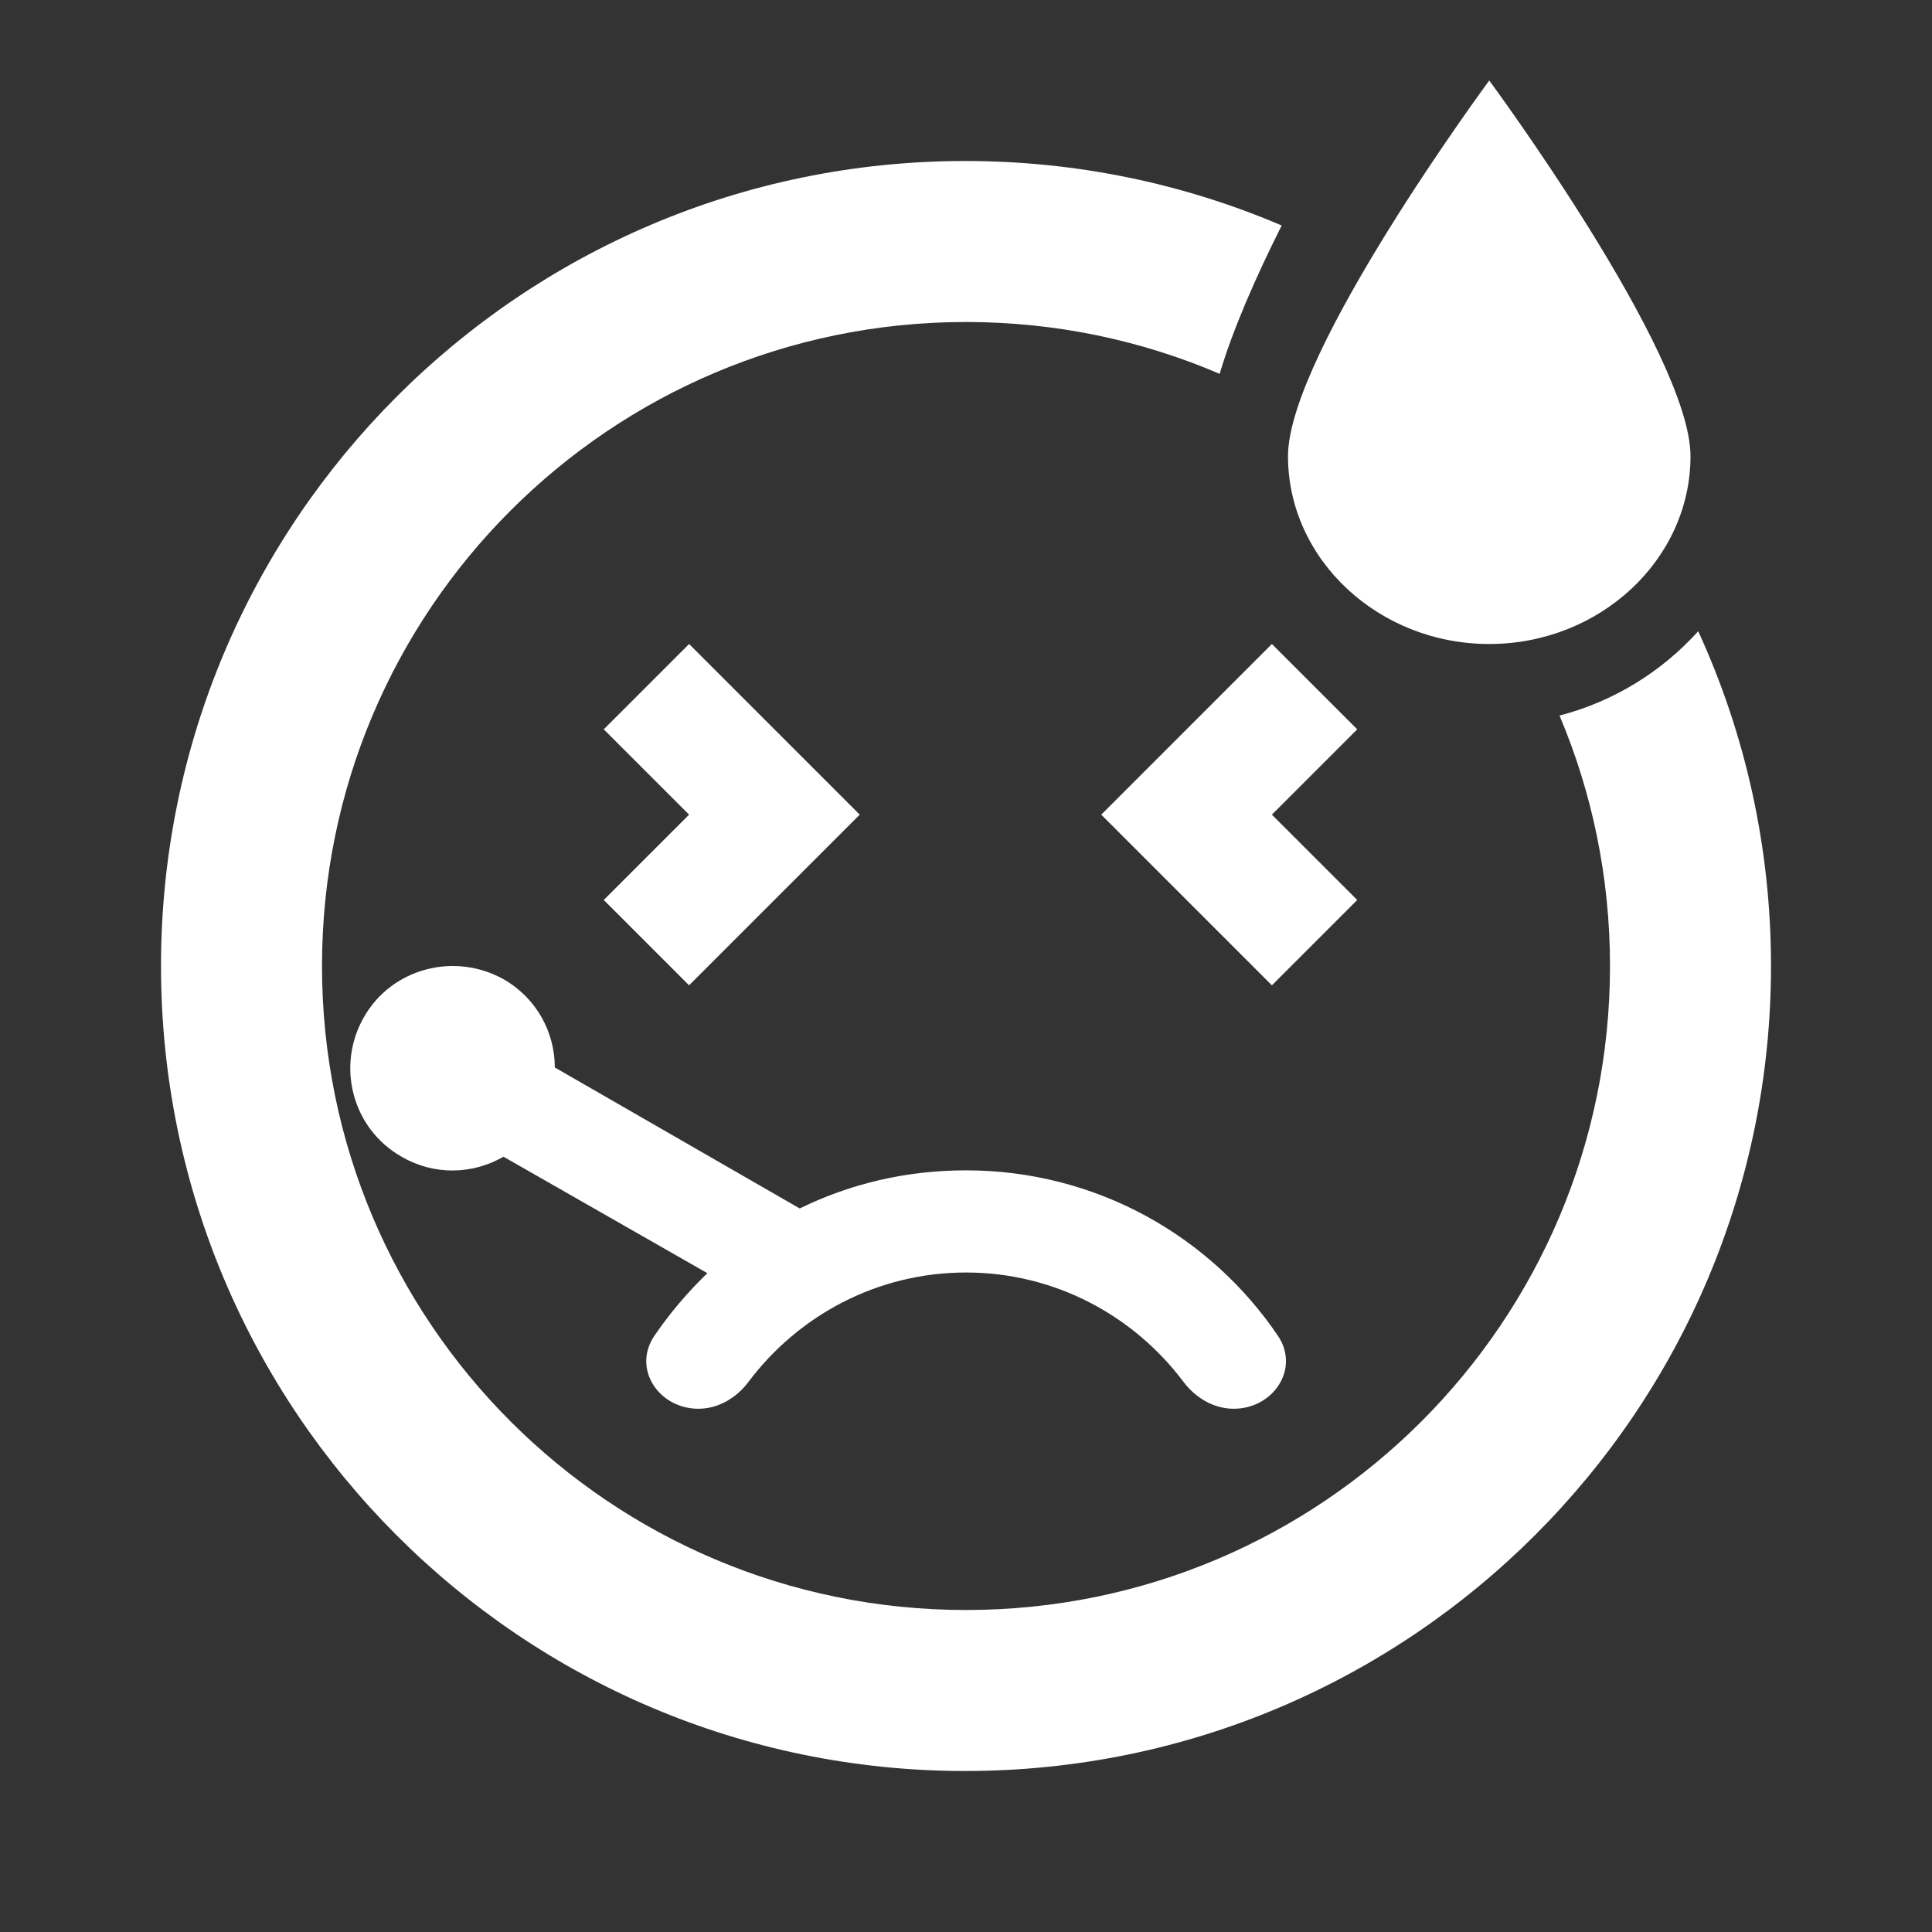 <svg width="48" height="48" viewBox="0 0 48 48" fill="none" xmlns="http://www.w3.org/2000/svg">
<path fill-rule="evenodd" clip-rule="evenodd" d="M48 0H0V48H48V0ZM37 16C34.25 16 32 13.9 32 11.333C32 8.767 37 2 37 2C37 2 42 8.767 42 11.333C42 13.9 39.75 16 37 16ZM40 24C40 21.793 39.554 19.691 38.746 17.778C40.092 17.429 41.285 16.687 42.192 15.683C43.353 18.216 44 21.033 44 24C44 35.04 35.04 44 23.98 44C12.94 44 4 35.04 4 24C4 12.96 12.94 4 23.98 4C26.772 4 29.43 4.571 31.843 5.602C31.184 6.916 30.626 8.197 30.302 9.288C28.369 8.459 26.238 8 24 8C15.16 8 8 15.16 8 24C8 32.84 15.16 40 24 40C32.84 40 40 32.84 40 24ZM15 18.12L17.12 16L21.36 20.24L17.12 24.48L15 22.36L17.12 20.24L15 18.12ZM33.72 18.12L31.6 16L27.36 20.24L31.6 24.48L33.72 22.36L31.6 20.24L33.72 18.12ZM24 31.615C26.21 31.615 28.168 32.688 29.402 34.33C29.702 34.728 30.153 35 30.651 35C31.637 35 32.302 34.005 31.75 33.188C30.072 30.707 27.228 29.077 24 29.077C22.504 29.077 21.11 29.415 19.869 30.024L13.784 26.521C13.784 25.658 13.342 24.812 12.527 24.338C11.303 23.644 9.739 24.05 9.042 25.269C8.345 26.487 8.753 28.044 9.977 28.738C10.793 29.212 11.745 29.178 12.509 28.738L17.575 31.632C17.082 32.106 16.64 32.627 16.257 33.189C15.704 34.004 16.366 35 17.351 35C17.847 35 18.298 34.729 18.596 34.332C19.83 32.689 21.788 31.615 24 31.615Z" fill="#333333"/>
</svg>
